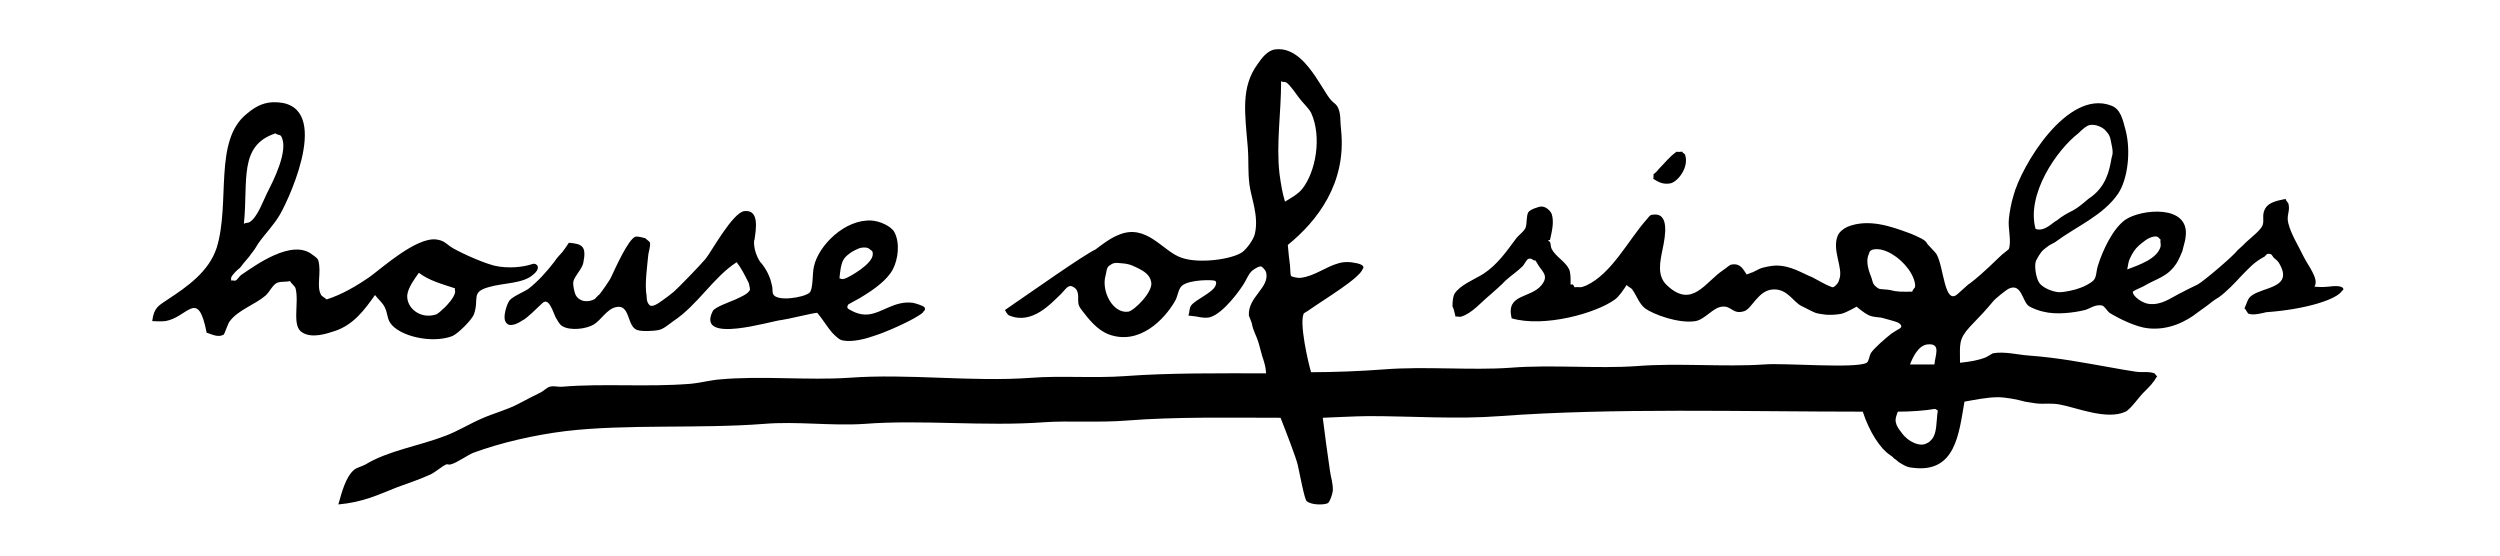 <?xml version="1.0" encoding="utf-8"?>
<!-- Generator: Adobe Illustrator 25.1.0, SVG Export Plug-In . SVG Version: 6.00 Build 0)  -->
<svg version="1.1" id="Layer_1" xmlns="http://www.w3.org/2000/svg" xmlns:xlink="http://www.w3.org/1999/xlink" x="0px" y="0px"
	 viewBox="0 0 450 100" style="enable-background:new 0 0 450 100;" xml:space="preserve">
<path d="M95.9,47.5c-1.7,0.6-4.5,0.9-7,0.3c-2.6-0.7-6.8-2.7-7.8-3.4s-1.2-1.1-2.6-1.3c-3.6-0.4-9.7,5.1-11.9,6.7
	c-2.3,1.6-5,3.2-7.8,4.1c-0.2-0.2-0.9-0.6-1-0.8c-0.9-1.6,0.1-4-0.5-6.2c-0.1-0.4-0.7-0.8-1-1c-3.7-3.1-10.5,2-12.9,3.6
	c-0.3,0.2-0.7,0.9-1,1c-0.2,0.1-0.6-0.1-0.8,0V50c0.2-0.6,1.1-1.4,1.6-1.8c0.3-0.3,0.5-0.7,0.8-1c0.4-0.5,0.9-1,1.2-1.5
	c0.5-0.6,0.9-1.2,1.3-1.9c1.2-1.7,2.8-3.3,3.9-5.2c2.1-3.7,9.6-20.5-1.3-20.2c-2.1,0.1-3.5,1.1-4.7,2.1c-6,4.8-2.9,16-5.4,24.1
	c-1.4,4.3-5.3,7-8.8,9.3c-1.6,1.1-2.5,1.4-2.8,3.9c0.3,0,1.6,0.1,2.3,0c4.1-0.6,5.9-6.1,7.5,2.1c0.6,0.1,2,1,3.1,0.3
	c0.1-0.1,0.8-2.1,1-2.3c1.5-2.1,4.5-3,6.5-4.7c0.7-0.6,1.3-2,2.1-2.3c0.8-0.3,1.4-0.1,2.3-0.3c0.2,0.4,0.9,0.9,1,1.3
	c0.7,2.7-0.8,6.9,1.3,8c1.7,1,4.2,0.2,5.7-0.3c3.4-1.1,5.4-3.8,7.3-6.5c0.6,0.8,1.4,1.4,1.8,2.3c0.5,1.1,0.4,2,1,2.8
	c1.6,2.3,7.4,3.7,11.1,2.3c1-0.4,3.5-2.9,3.9-3.9c1-2.8-0.6-4,2.6-4.9c2.6-0.8,6.3-0.6,8.1-2.3C97.5,48.2,96.6,47.3,95.9,47.5z
	 M49.6,24c0.2,0.3,0.8,0.2,1,0.5c1.5,2.5-1.6,8.4-2.3,9.8c-0.9,1.7-1.9,4.8-3.4,5.7c-0.4,0.2-0.6,0-1,0.3
	C44.7,32.5,42.9,26.2,49.6,24z M81.9,52.7c-0.2,0.9-1.3,2.1-1.9,2.7c-0.4,0.3-1,1-1.5,1.2c-2.8,0.9-5.3-1.1-5.2-3.4
	c0.1-1.4,1.4-3.1,2.1-4.1c1.8,1.4,4.1,2,6.5,2.8C81.8,52.2,82,52.4,81.9,52.7z"/>
<path d="M420.1,51.5c-1.9,0.2-2.1,0.2-3.5,0.1c0.9-1.4-1.2-3.8-2.1-5.7c-0.8-1.7-2.1-3.7-2.6-5.7c-0.4-1.5,0.4-2.2,0-3.6
	c-0.1-0.2-0.4-0.4-0.5-0.8c-1.9,0.4-3.4,0.7-3.9,2.3c-0.3,1,0.1,1.8-0.3,2.6c-0.5,1-2.6,2.5-3.4,3.4l-1.1,1c-0.5,0.8-6,5.5-7.1,6.1
	c-1.2,0.6-2.3,1.1-3.4,1.7c-1.4,0.7-3.2,2.1-5.4,1.8c-1.1-0.1-2.9-1.3-2.9-2.2c0.6-0.4,1.2-0.6,1.8-0.9c2.7-1.6,4.5-1.7,6.2-4.4
	l0.5-1c0.3-0.8,0.4-0.7,0.6-1.7c0.1-0.4,0.4-1.4,0.4-1.8c0.9-6-8.1-5.1-10.9-3.1c-2.2,1.6-4,5.4-4.9,8.3c-0.3,1-0.2,2-0.8,2.6
	c-0.5,0.5-1.7,1.1-2.3,1.3c-1,0.4-2.8,0.8-3.9,0.8c-1.3-0.1-3.1-0.9-3.6-1.8c-0.5-0.8-0.9-3-0.5-3.9L367,46c0.7-1.1,0.8-1,1.8-1.8
	c0.3-0.2,0.8-0.4,1.1-0.6c3.9-2.9,8.7-4.8,11.4-8.8c1.7-2.6,2.3-7.6,1.3-11.4c-0.5-1.9-0.9-3.8-2.6-4.4c-7.9-3-16.2,10.9-17.6,16.3
	c-0.4,1.3-0.7,3-0.8,4.1c-0.2,1.7,0.5,3.9,0,5.4c0,0.1-0.5,0.4-1.2,1s-3.4,3.4-5.8,5.2c-0.4,0.3,0.2-0.3-2.2,1.9
	c-2.4,2.2-2.5-4.8-3.8-7.1c-0.2-0.4-1.8-1.9-1.8-2.1c0,0-0.1-0.2-0.5-0.5s-2.4-1.2-2.8-1.3c-3-1.1-7.1-2.6-10.9-1.1
	c-0.7,0.3-1.5,0.9-1.8,1.6c-1.1,2.6,1,5.8,0.3,7.8c-0.2,0.7-0.3,0.8-0.8,1.3c-0.5,0.4-0.6,0.1-1,0c-0.6-0.2-2.5-1.3-3.1-1.6
	c-1.8-0.7-3.8-2.1-6.5-2.1c-0.7,0-2.4,0.3-3,0.6c-0.2,0.1-1,0.5-1.2,0.6c-0.4,0.1-0.7,0.3-1.1,0.4c-0.6-0.8-1-2-2.6-1.8
	c-0.5,0-1.2,0.8-1.6,1c-3.3,2.2-5.6,7-10.1,2.8c-1.9-1.7-1.3-4.3-0.8-6.7c0.4-2,1.4-6.8-2.1-6c-0.3,0.1-0.6,0.6-0.8,0.8
	c-3.3,3.7-6.3,9.8-10.9,11.9c-1.2,0.5-0.9,0.2-2.1,0.3c0,0-0.2-0.5-0.3-0.5h-0.4c0-0.1,0.1-2.2-0.3-2.8c-0.7-1.4-2.4-2.2-3.1-3.6
	c-0.2-0.4-0.1-0.6-0.3-1.3c0,0.1-0.7-0.3,0-0.3c0.3-1.4,0.8-3.2,0.3-4.7c-0.2-0.5-1.1-1.5-2.1-1.3c0,0-1.7,0.4-2.1,1
	c-0.4,0.7-0.2,2-0.5,2.8c-0.3,0.7-1.1,1.2-1.6,1.8c-1.8,2.4-3.4,4.8-6,6.5c-1.6,1-4.2,2-5.2,3.6c-0.4,0.7-0.4,2.9-0.3,2.3
	c0.3,0.8,0.3,1.1,0.5,1.8c0.4-0.1,0.6,0.1,1,0c2-0.6,3.7-2.7,5.2-3.9c0.2-0.2,2.2-1.9,2.8-2.6c1-0.9,2.2-1.7,3.1-2.6
	c0.2-0.2,0.7-1.2,1-1.3c0.8-0.2,0.6,0.3,1.3,0.3c0.2,0.3,0.1,0.2,0.3,0.5c0.8,1.5,2.2,2.1,0.8,3.9c-2,2.5-6.5,1.5-5.4,6
	c5.8,1.7,15.2-0.9,18.6-3.4c0.8-0.6,1.5-1.7,2.1-2.6c0.2,0.3,0.8,0.5,1,0.8c0.8,1.1,1.2,2.5,2.3,3.4c1.5,1.1,6.1,2.8,9.1,2.3
	c1.7-0.3,3.2-2.5,4.8-2.6c1.7-0.2,1.9,1.5,4,0.8c1.4-0.5,2.5-3.8,5.2-3.9c2.6-0.1,3.6,2.3,5.1,3c0.3,0.1,2.2,1.2,2.8,1.3
	c0.6,0.1,1.9,0.5,4.3,0.1c0.9-0.2,2.8-1.3,2.8-1.3s1.2,1.1,2.3,1.6c1.1,0.4,1.6,0.2,2.6,0.5c0.3,0.1,2.3,0.6,2.6,0.8
	c0.2,0.1,0.9,0.6,0.3,1c-0.7,0.4-1,0.6-1.6,1c-0.9,0.7-3,2.5-3.6,3.4c-0.3,0.4-0.4,1.6-0.8,1.8c-1.9,1.1-14.9,0-18.4,0.3
	c-7.2,0.5-15.5-0.3-23,0.3c-7.1,0.5-15.3-0.3-22.8,0.3c-7.1,0.5-15.3-0.3-22.8,0.3c-3.9,0.3-8.9,0.5-13,0.5c-0.5-1.6-2.2-9-1.3-10.6
	c0.3-0.2,0.5-0.3,0.8-0.5c3.3-2.3,9.2-5.8,9.8-7.5c0.2-0.2,0.3-0.7-1-1s-2.4-0.3-3.4,0c-2.2,0.6-4.3,2.3-6.7,2.6
	c-0.7,0.1-1.6-0.2-1.8-0.3c-0.2-0.4-0.1-1.6-0.3-2.8c-0.1-0.5-0.3-3.1-0.3-2.8c5.3-4.3,10.6-11.1,9.6-20.7c-0.2-1.5,0-2.7-0.5-3.9
	c-0.5-1.1-0.9-0.7-2-2.4s-1.1-1.8-2.1-3.3c-1.3-1.9-3.8-5.4-7.3-4.9c-1.4,0.2-2.4,1.6-3.1,2.6c-3.1,4.2-2.3,8.9-1.8,15
	c0.2,2.5,0,4.3,0.3,6.7s1.7,5.6,1,8.8c-0.2,1.1-1.5,2.8-2.3,3.4c-1.9,1.3-7.8,2.1-10.9,1c-3.4-1.1-6.3-6.3-11.4-4.1
	c-1.5,0.6-2.9,1.7-4.1,2.6c-2.3,1.1-10.9,7.2-16.3,10.9c0,0,0.4,0.9,0.8,1c4.1,1.7,7.5-2.2,9.3-3.9c0.3-0.3,1-1.2,1.3-1.3
	c0.2-0.1,0.4-0.2,0.8,0s0.7,0.5,0.8,0.8c0.3,0.9,0.1,1.3,0.2,2.1s0.5,1.1,0.6,1.3c1.3,1.7,2.8,3.6,4.9,4.4c5.5,2,10-2.7,11.9-6
	c0.5-0.8,0.6-2.3,1.3-2.8c1.3-1.1,5.8-1.1,6-0.8s0.1,0.5,0,0.8c-0.5,1.3-3.6,2.5-4.4,3.6c-0.4,0.6-0.2,1.1-0.5,1.8
	c0.6,0.1,1.3,0.1,2.1,0.3c0,0,1.1,0.2,1.8,0c2.5-0.7,5.7-5.3,6.2-6.2s0.8-1.6,1.3-2.1c0.6-0.5,1.5-1,1.8-0.8s0.7,0.7,0.8,1
	c0.7,2.8-3.3,4.4-3.1,7.8l0.5,1.3c0.3,1.6,0.8,2.1,1.3,3.8s0.5,2,0.8,2.8c0.3,1,0.4,1.3,0.5,2.5c-8.3,0-17.3-0.1-25.4,0.5
	c-5.5,0.4-11.7-0.1-16.8,0.3c-10.9,0.8-22-0.8-32.9,0c-7.3,0.5-15.7-0.4-23.3,0.3c-1.4,0.1-3.9,0.7-5.4,0.8
	c-7.7,0.6-15.5-0.1-22.8,0.5c-0.8,0.1-1.6-0.2-2.3,0c-0.5,0.1-1.2,0.8-1.6,1c-1.4,0.7-2.8,1.4-4.1,2.1c-2.1,1.1-4.2,1.6-6.5,2.6
	c-2.1,0.9-4.4,2.3-6.5,3.1c-4.9,1.9-10.4,2.7-14.5,5.2c-0.7,0.4-1.5,0.5-2.1,1c-1.5,1.3-2.2,4.1-2.8,6.2c4.5-0.4,7.3-1.8,10.6-3.1
	c2.2-0.8,4-1.4,6-2.3c1-0.5,1.8-1.3,2.8-1.8c0.3-0.1,0.5,0.1,0.8,0c1.2-0.3,2.9-1.6,4.1-2.1c4.9-1.8,10.9-3.2,16.6-3.9
	c11-1.3,24-0.4,35.7-1.3c6-0.5,12.1,0.4,18.1,0c10.2-0.8,21.7,0.5,32.4-0.3c4.4-0.3,9.9,0.1,14.8-0.3c8.9-0.7,18.4-0.5,27.7-0.5
	c1.1,2.8,2.8,7.2,3.1,8.5c0.3,1.3,1.2,6.2,1.6,6.5c0.9,0.8,3.5,0.7,3.9,0.3c0.4-0.5,0.7-1.5,0.8-2.1c0.1-1.3-0.4-2.7-0.5-3.6
	c-0.5-3.4-0.9-6.4-1.3-9.6c0.4,0,6.1-0.3,8.3-0.3c7.8,0,15.8,0.6,23.6,0c20.2-1.5,43.8-0.8,65.3-0.8c1.2,3.7,3.2,6.7,4.9,7.8
	c0.6,0.4,0.6,0.5,0.7,0.6c0.5,0.3,0.5,0.4,0.9,0.7c1,0.6,1.4,0.9,2.5,1c7.7,1,8.3-6.1,9.3-11.9c1.7-0.3,4.1-0.8,6-0.8
	c1.4,0,3.5,0.4,4.9,0.8l1.9,0.3c1.6,0.2,2.5-0.1,4.3,0.2c2.9,0.5,8.5,2.9,11.9,1.3c0.9-0.4,2.6-2.9,3.4-3.6c1-1,1.6-1.6,2.3-2.8
	c-0.3-0.1-0.4-0.5-0.5-0.5c-1.1-0.4-2.1-0.1-3.4-0.3c-1.4-0.2-3-0.5-4.7-0.8c-4.6-0.8-9.1-1.7-14.5-2.1c-1.8-0.1-4.4-0.8-6.5-0.4
	l-1.2,0.7c-1.5,0.6-2.9,0.8-4.7,1c0-3.4-0.3-4.2,1.8-6.5c2.2-2.3,2.7-2.8,4.2-4.6c0.3-0.4,2.3-2,2.7-2.2c2.4-1.2,2.5,2.3,3.7,3.1
	c0.6,0.4,2,0.9,2.6,1c2.3,0.6,5.5,0.2,7.5-0.3c0.8-0.2,1.9-1.1,3.1-0.8c0.4,0.1,1,1.1,1.3,1.3c1.6,1,4.8,2.6,7,2.8
	c3.7,0.4,6.9-1.3,8.8-2.8c0.4-0.3,1.4-1,1.8-1.3c0.9-0.7,1.1-0.9,2.1-1.5c1.4-1,2.9-2.6,4.1-3.9c1.4-1.4,2.2-2.4,4.1-3.4l0.5-0.5
	c1-0.1,0.8,0.4,1.3,0.8c0.7,0.5,0.9,0.9,1.3,1.8c1.4,3.5-3.3,3.4-5.4,4.9c-0.8,0.6-0.8,1.3-1.3,2.3c0.3,0.2,0.5,0.9,0.8,1
	c0.9,0.3,2.7-0.2,3.1-0.3c7.1-0.5,12.8-2.3,13.7-3.9C422,52.2,422,51.4,420.1,51.5z M374.1,24c0.8-0.8,1.5-1.4,2.1-1.5
	c1.1-0.2,2.4,0.5,2.8,1c0.6,0.7,0.8,0.8,1.1,2.6c0.4,1.8,0,1.9-0.1,2.8c-0.3,1.5-0.8,4.8-4.1,6.9c-0.8,0.7-2,1.7-2.8,2.1
	c-0.8,0.4-1.8,0.9-2.9,1.8c-0.7,0.3-2.2,2.1-3.8,1.5C364.7,35,370.2,27,374.1,24z M203.1,56.1c-2.8,0.4-4.9-3.7-4.1-6.5
	c0.2-0.6,0.1-1.4,0.7-1.8s0.8-0.6,2.3-0.4c1.5,0.1,2.2,0.6,2.9,0.9c1,0.5,2.1,1.2,2.3,2.4C207.7,52.4,204.2,55.9,203.1,56.1z
	 M230.3,31.2c-0.6-5.4,0.3-10.8,0.3-16.6c0.4,0.3,0.6,0,1,0.3c0.7,0.5,1.6,1.9,2.3,2.8c0.6,0.8,1.6,1.7,2.1,2.6
	c2,4.4,0.8,10.7-1.6,13.7c-0.8,1-2,1.6-3.1,2.3C230.8,34.6,230.6,33.4,230.3,31.2z M346.9,62c2.6-0.3,1.4,2,1.3,3.6
	c-1.5,0-2.9,0-4.4,0C344.3,64.3,345.3,62.2,346.9,62z M340.2,52.2c-0.5-0.1-1.4-0.1-1.9-0.2c-0.3-0.1-0.8-0.5-1-0.8
	c-0.2-0.2-0.3-0.8-0.4-1.1c-0.4-1.1-1.2-2.9-0.5-4.4c0.1-0.3,0.1-0.6,0.8-0.8c2.1-0.4,4.8,1.5,6.2,3.4c0.5,0.6,1.5,2.3,1.3,3.4
	c0,0-0.5,0.6-0.5,0.8C342.5,52.5,341.7,52.6,340.2,52.2z M347.7,79.1c-0.3,0.3-0.4,0.5-0.9,0.7c-1.2,0.7-3.4-0.3-4.5-1.9
	c-0.2-0.3-0.8-0.9-1-1.7c-0.3-0.8,0.2-1.7,0.3-2.1c2.4,0,5-0.2,6.7-0.5c0,0,0.4,0.2,0.5,0.3C348.5,75.9,348.7,78,347.7,79.1z
	 M383.4,46.5c0.4-0.9,0.9-1.7,1.6-2.3s1.6-1.4,2.6-1.6c1-0.2,1,0.4,1.3,0.5c-0.1,0.5,0.1,0.8,0,1.3c-0.6,2.2-3.9,3.3-6,4.1
	C383.1,47.5,383.1,47.1,383.4,46.5z"/>
<path d="M166.4,55.3c-0.3-0.3-1.6-0.7-2.1-0.8c-3.3-0.4-5.4,1.8-8,2.1c-1.8,0.2-3.2-0.8-3.6-1c-0.4-0.3,0-0.8,0-0.8
	c1-0.6,1.9-1,2.8-1.6c1.8-1.1,4.2-2.8,5.2-4.7s1.3-4.8,0.3-6.7c-0.6-1.1-2.6-2-4.1-2.1c-4.8-0.3-9.6,4.5-10.4,8.3
	c-0.3,1.2-0.1,4.1-0.8,4.7c-1.1,0.9-5.8,1.6-6.5,0.3c-0.3-0.6,0-0.8-0.3-1.8c-0.2-1.1-0.9-2.8-2.1-4.1c-1.3-2-1.1-4-1-3.9
	c0.3-2,0.9-5.5-1.8-5.2c-2.1,0.2-6,7.4-7,8.6c-1,1.2-5,5.3-5.7,5.9c-0.7,0.6-1.4,1.1-2.1,1.6c-0.7,0.5-1.8,1.3-2.3,0.8
	s-0.5-1.2-0.5-1.6c-0.4-2,0.1-5.4,0.3-7.5c0-0.2,0.4-1.4,0.3-2.1c-0.1-0.3-0.7-0.6-0.8-0.8c0,0-1.3-0.4-1.8-0.3
	c-1.3,0.4-3.7,5.8-4.4,7.3c-0.2,0.5-1.9,2.9-2.1,3.1c-0.2,0.1-0.8,0.8-0.8,0.8c-1.2,0.7-2.3,0.3-2.3,0.3s-1-0.3-1.3-1.3
	c-0.1-0.3-0.4-1.4-0.3-2.1c0.2-1,1.6-2.3,1.8-3.4c0.6-3-0.2-3.4-2.6-3.6c-0.3,0.4-0.7,1.1-1.2,1.7c-0.5,0.6-0.9,0.9-1.4,1.7
	c-1.4,1.8-2.9,3.5-4.7,4.9c-0.7,0.5-2.9,1.4-3.4,2.1c-0.5,0.7-1.1,2.7-0.8,3.6c0.1,0.3,0.4,0.8,1,0.8s1.2-0.2,2.1-0.8
	c0.9-0.4,2.8-2.4,3.7-3.2c1-0.8,1.6,0.9,2.3,2.6c0.4,0.6,0.6,1.2,1.2,1.6c1.5,0.9,4.4,0.5,5.7-0.3s2.3-2.7,3.9-3.1
	c2.7-0.7,2,3.5,3.9,4.1c0.8,0.3,3,0.2,3.9,0s1.9-1.1,2.6-1.6c4.4-2.9,7.2-7.9,11.4-10.6c0.8,1,1.5,2.4,2.1,3.6c0-0.2,0.3,1,0.3,1.3
	c-0.2,0.8-1.8,1.4-2.6,1.8c-0.9,0.4-3.8,1.4-4.1,2.1c-3.1,6.1,10.7,1.7,12.4,1.6c1.4-0.2,5.3-1.2,6.4-1.3c0.8,0.9,1.9,2.7,2.7,3.6
	c0.8,0.8,1.3,1.3,2,1.4c1.7,0.3,4-0.3,5.4-0.8c2-0.6,6.3-2.5,8-3.6c0.2-0.1,1-0.6,1-0.8C166.5,55.9,166.6,55.6,166.4,55.3z
	 M151.1,50.1c0.3-3.1,0.6-3.6,2-4.6c0.1-0.1,1.3-0.8,1.9-0.9c0.6-0.1,1.2-0.1,1.6,0.3c0.4,0.3,0.5,0.3,0.5,0.8
	c0.1,1.8-4.3,4.2-4.9,4.4C151.5,50.4,151.3,50.1,151.1,50.1z"/>
<path d="M301.8,27.3c0.2,0.1,0.8,0,1,0c0.1,0.3,0.5,0.4,0.5,0.5c0.8,2.3-1.3,4.9-2.6,5.2c-1.5,0.3-2.4-0.4-3.1-0.8
	c0-0.2,0.1-0.7,0-0.8c0.4-0.3,0.7-0.6,1-1C299.7,29.3,300.5,28.2,301.8,27.3z"/>
</svg>
